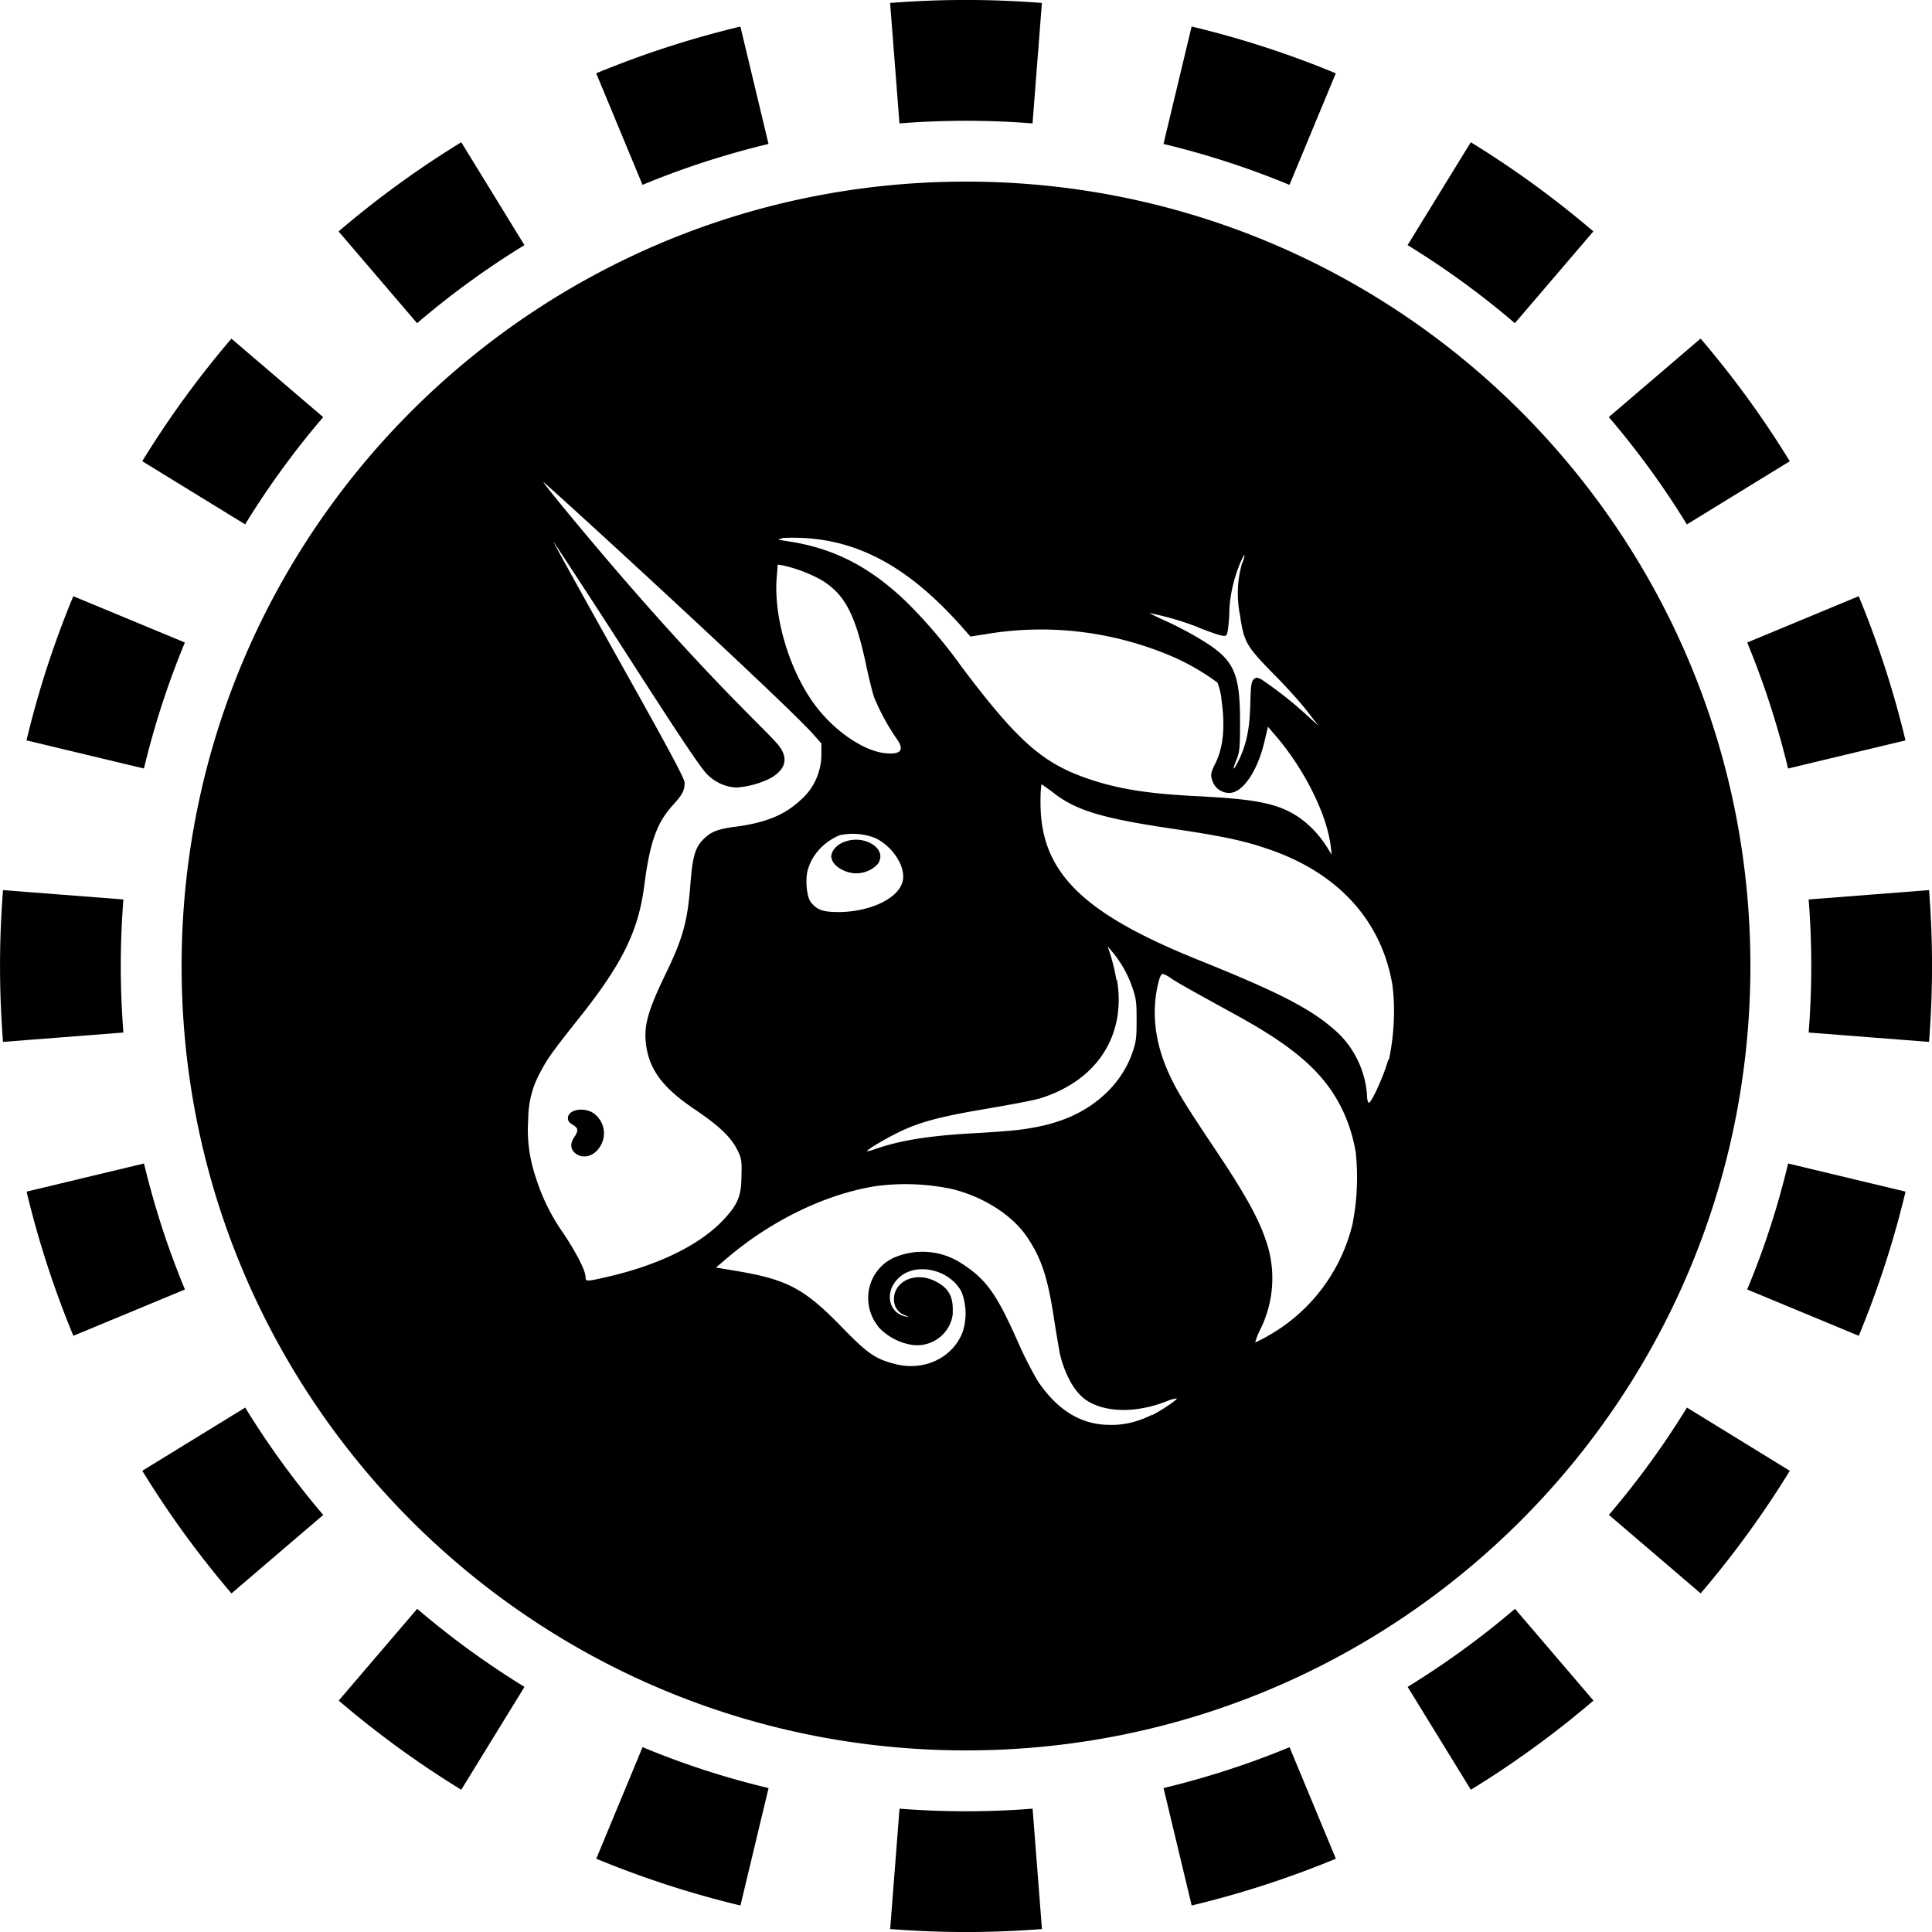 <svg xmlns="http://www.w3.org/2000/svg" width="32" height="32" fill="none" viewBox="0 0 32 32"><path fill="currentColor" fill-rule="evenodd" d="m31.951 17.257-1.994-.155a14 14 0 0 0 0-2.204l1.994-.155a16 16 0 0 1 0 2.514m-.39-4.994-1.945.466q-.26-1.08-.677-2.087l1.847-.767q.478 1.154.775 2.388M29.644 7.64 27.94 8.686a14 14 0 0 0-1.293-1.778l1.52-1.3a16 16 0 0 1 1.477 2.031m-3.253-3.806-1.3 1.52a14 14 0 0 0-1.777-1.293l1.047-1.704q1.076.661 2.03 1.477m-4.266-2.619-.767 1.848a14 14 0 0 0-2.087-.678l.466-1.945c.822.196 1.62.457 2.388.775M17.257.05l-.155 1.994a14 14 0 0 0-2.204 0L14.743.049a16 16 0 0 1 2.514 0m-4.994.39.466 1.945q-1.08.26-2.087.678l-.767-1.848A16 16 0 0 1 12.263.44M7.64 2.356 8.686 4.06a14 14 0 0 0-1.778 1.293l-1.3-1.52A16 16 0 0 1 7.64 2.356M3.833 5.609l1.52 1.3A14 14 0 0 0 4.06 8.685L2.356 7.639q.661-1.076 1.477-2.03M1.214 9.875l1.848.767a14 14 0 0 0-.678 2.087l-1.945-.466c.196-.822.457-1.62.775-2.388M.05 14.743a16 16 0 0 0 0 2.514l1.994-.155a14 14 0 0 1 0-2.204zm.39 4.994 1.945-.466q.26 1.08.678 2.087l-1.848.767a16 16 0 0 1-.775-2.388m1.917 4.624 1.704-1.047q.579.941 1.293 1.778l-1.52 1.3a16 16 0 0 1-1.477-2.031m3.253 3.806 1.3-1.52q.835.714 1.777 1.293l-1.047 1.704a16 16 0 0 1-2.03-1.477m4.266 2.619.767-1.848q1.007.42 2.087.678l-.466 1.945a16 16 0 0 1-2.388-.775m4.868 1.165.155-1.994a14 14 0 0 0 2.204 0l.155 1.994a16 16 0 0 1-2.514 0m4.994-.39-.466-1.945q1.08-.26 2.087-.677l.767 1.847a16 16 0 0 1-2.388.775m4.624-1.917-1.047-1.704q.941-.579 1.778-1.293l1.3 1.52a16 16 0 0 1-2.031 1.477m3.806-3.253-1.52-1.3a14 14 0 0 0 1.293-1.777l1.704 1.047q-.661 1.076-1.477 2.03m2.619-4.266-1.848-.767q.42-1.007.678-2.087l1.945.466a16 16 0 0 1-.775 2.388" clip-rule="evenodd"/><g clip-path="url(#h5ldo__circleClip)"><g style="transform:scale(.812);transform-origin:50% 50%"><g fill="currentColor" clip-path="url(#h5ldo__clip0_298_571)"><path d="M7.88 19.11c0 .05.03.09.1.13.11.06.12.12.03.25s-.08.25.02.33c.16.13.4.06.52-.16.13-.23.06-.51-.15-.66-.2-.13-.52-.07-.52.1zm5.38-5.32c0 .15.26.32.5.32.17 0 .33-.07.44-.19.1-.14.06-.3-.12-.41-.33-.2-.83-.03-.83.28z"/><path d="M16 0C7.16 0 0 7.16 0 16s7.16 16 16 16 16-7.16 16-16S24.84 0 16 0m4.75 9.1c.42.16.5.18.55.16.03-.01.05-.11.07-.41 0-.36.08-.71.21-1.04.03-.07.06-.14.1-.2 0 .06-.02.12-.05.18-.1.35-.11.71-.04 1.06.08.54.12.62.7 1.21.27.27.58.62.69.77l.21.27-.21-.19c-.3-.28-.62-.53-.96-.76-.09-.04-.1-.04-.15 0-.05.05-.06.12-.07.47-.01.54-.08.88-.26 1.23-.1.19-.11.15-.02-.06.06-.16.07-.23.07-.75 0-1.05-.12-1.3-.85-1.73-.18-.11-.49-.27-.67-.35-.11-.05-.22-.1-.33-.16q.525.105 1.02.3zm-8.5-1.83c.38-.02.76.01 1.13.1.86.21 1.65.73 2.49 1.66l.22.25.32-.05c1.3-.22 2.64-.05 3.85.48q.465.21.87.51c.04.11.07.22.08.34.08.56.04.99-.13 1.32-.09.18-.1.23-.04.38.06.13.19.21.33.21.28 0 .59-.46.73-1.1l.06-.25.11.13c.61.69 1.09 1.64 1.17 2.31l.02.17-.1-.16a2.1 2.1 0 0 0-.58-.61c-.41-.27-.84-.36-1.99-.42-1.04-.05-1.62-.14-2.21-.33-.99-.32-1.49-.75-2.66-2.3-.35-.49-.74-.95-1.17-1.37-.73-.69-1.45-1.06-2.36-1.2-.25-.04-.26-.04-.14-.06zm6.82 9.02q-.045-.255-.12-.51l-.06-.18.11.13c.17.21.3.44.39.7.08.23.09.3.09.67s-.01.44-.08.65c-.1.3-.28.58-.5.8-.44.44-1 .69-1.81.79-.14.02-.55.05-.91.07-.91.05-1.51.14-2.05.33-.05.02-.1.03-.15.04-.02-.02.34-.24.65-.39.43-.21.85-.32 1.8-.48.47-.08.95-.17 1.08-.21 1.16-.36 1.76-1.28 1.57-2.42zm-5.65-1.39c-.34 0-.46-.04-.59-.21-.08-.11-.11-.45-.06-.64.09-.33.34-.59.66-.72.25-.05.51-.03.74.07.35.18.6.58.54.86-.07.35-.64.63-1.29.64m-1.27-7.09.12.02c.27.06.53.16.77.29.48.29.69.68.91 1.68.06.29.14.62.18.73q.195.465.48.87c.13.2.05.29-.25.26-.45-.04-1.07-.47-1.46-1.01-.51-.7-.83-1.78-.76-2.59l.02-.25zM8.24 22.35c0-.13-.16-.45-.44-.88q-.375-.525-.57-1.14c-.13-.38-.19-.78-.16-1.19 0-.34.08-.67.24-.96.14-.27.22-.39.76-1.07.92-1.15 1.25-1.82 1.37-2.77.11-.85.25-1.26.58-1.62.2-.22.24-.3.24-.46 0-.08-.31-.66-1.24-2.32Q7.55 7.31 7.59 7.35s.7 1.06 1.51 2.32c1.06 1.65 1.52 2.34 1.64 2.44.16.15.36.24.58.25.24-.02.47-.08.69-.19.3-.17.37-.39.19-.64-.21-.3-1.6-1.47-4.41-4.88-.23-.28-.42-.52-.41-.52.03 0 4.94 4.5 5.51 5.15l.16.18v.28c-.02.34-.17.66-.43.88-.32.3-.71.46-1.33.54-.38.05-.51.11-.67.28-.15.16-.2.36-.24.87-.06.79-.15 1.12-.53 1.9-.36.75-.43 1.04-.37 1.44.08.49.35.85 1.01 1.29.5.34.72.56.85.82.08.16.09.22.08.5 0 .43-.07.6-.37.92-.48.51-1.32.92-2.36 1.16-.44.1-.45.1-.45 0zm11.56 2.8c-.27.14-.57.22-.87.21q-.87 0-1.47-.9a8 8 0 0 1-.4-.79c-.43-.97-.64-1.27-1.13-1.59a1.46 1.46 0 0 0-1.4-.13c-.46.21-.65.75-.44 1.21.03.07.08.14.13.21.18.19.42.32.69.36.4.05.77-.23.82-.63V23c0-.29-.11-.46-.4-.59-.39-.17-.8.03-.8.39 0 .15.09.28.22.32.1.05.1.05.02.03-.35-.07-.44-.5-.15-.78.34-.34 1.05-.19 1.29.28.1.26.11.55.02.82-.2.52-.78.8-1.37.65-.4-.1-.56-.21-1.05-.71-.84-.87-1.17-1.03-2.38-1.22l-.23-.04.26-.22c.89-.75 1.99-1.28 3-1.44a4.6 4.6 0 0 1 1.56.06c.64.16 1.22.53 1.52.97.29.43.42.8.55 1.64.05.33.11.66.12.73.1.43.29.78.52.95.38.27 1.02.29 1.66.04a.8.8 0 0 1 .21-.06c.02.02-.3.24-.52.35zm4.09-3.91c-.23.98-.86 1.82-1.74 2.31-.08.05-.17.09-.25.13.02-.09.06-.18.1-.26.29-.58.33-1.26.1-1.87-.14-.41-.41-.9-.97-1.74-.65-.97-.81-1.23-.97-1.57-.32-.68-.39-1.34-.22-1.96.02-.07.05-.12.07-.12.06.02.12.05.17.09.15.1.44.26 1.22.69.98.53 1.53.94 1.91 1.41.34.42.55.92.64 1.45.05.48.03.96-.06 1.43zm.72-3.32c-.08.3-.33.85-.39.87-.02 0-.04-.06-.04-.16-.04-.53-.29-1.02-.7-1.36-.49-.42-1.14-.75-2.73-1.39-2.39-.96-3.23-1.8-3.23-3.21 0-.13 0-.25.02-.38l.21.15c.48.39 1.03.55 2.53.77.88.13 1.38.23 1.84.39 1.46.48 2.36 1.47 2.58 2.8.06.5.03 1.01-.07 1.5z"/></g><defs><clipPath id="h5ldo__clip0_298_571"><path fill="#fff" d="M0 0h32v32H0z"/></clipPath></defs></g></g><defs><clipPath id="h5ldo__circleClip"><circle cx="16" cy="16" r="13"/></clipPath></defs></svg>